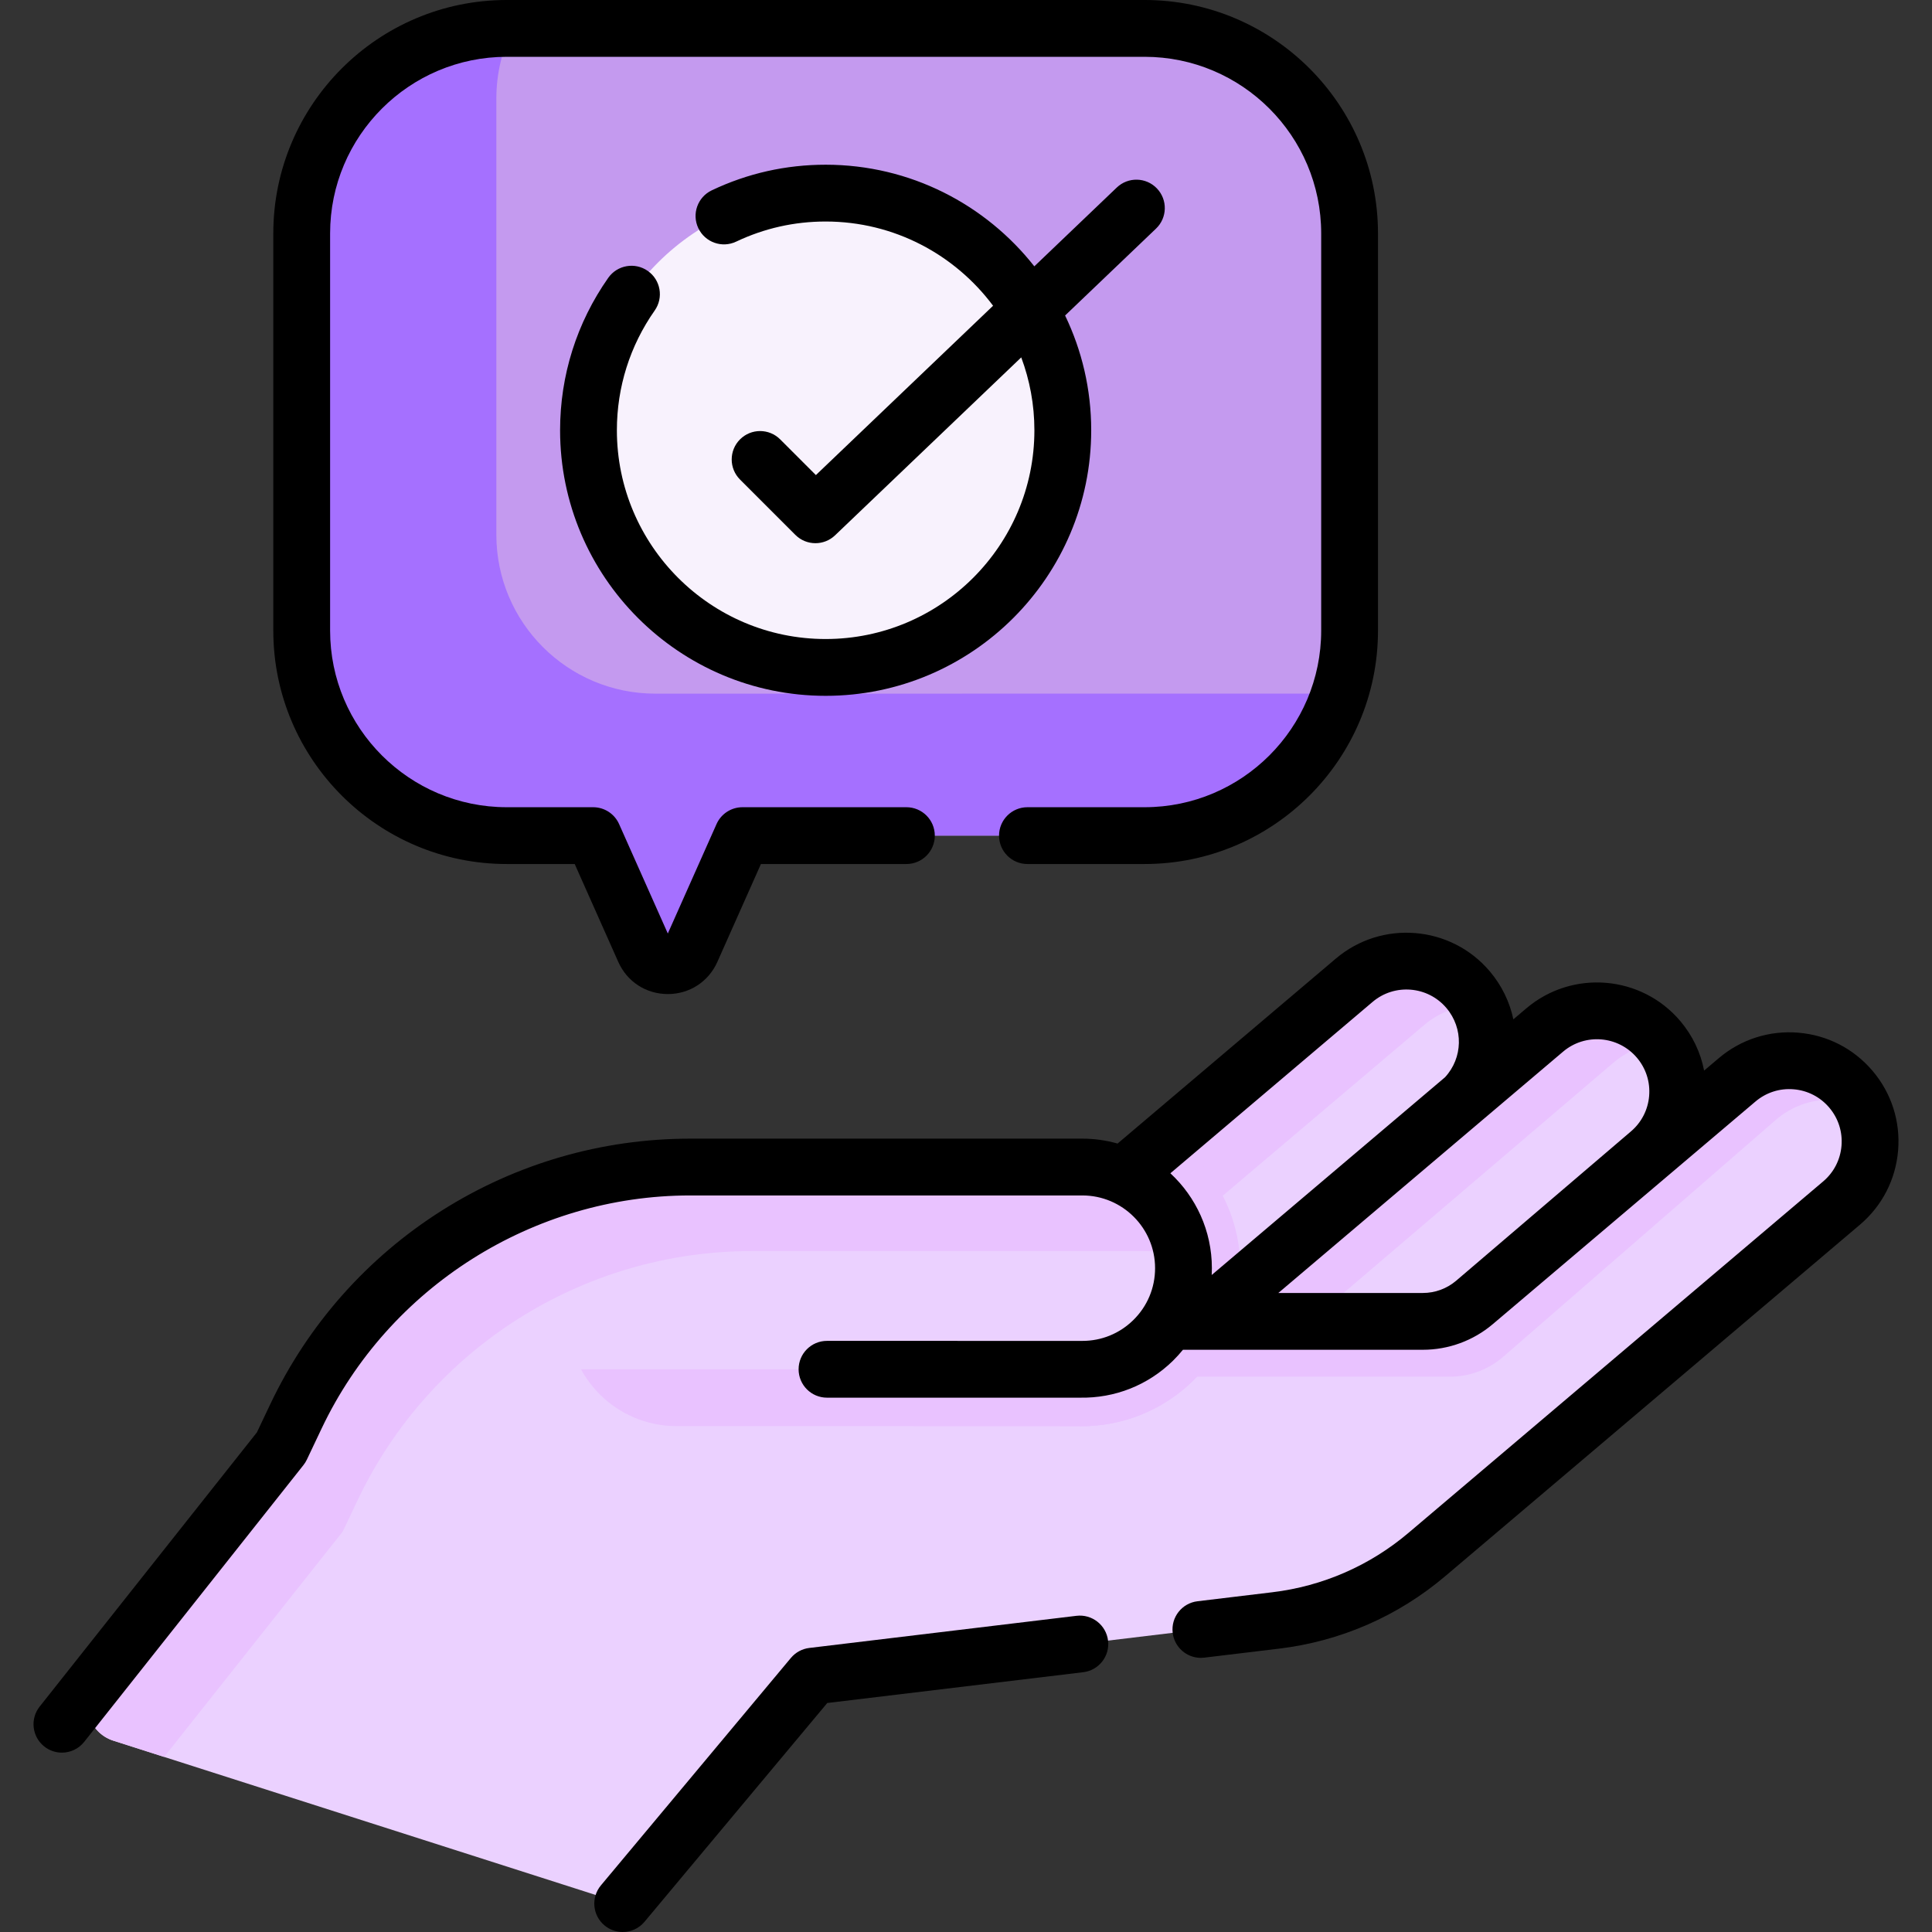<svg xmlns="http://www.w3.org/2000/svg" version="1.1"
    xmlns:xlink="http://www.w3.org/1999/xlink"
    xmlns:svgjs="http://svgjs.com/svgjs" width="512" height="512" x="0" y="0" viewBox="0 0 510.194 510.194" style="enable-background:new 0 0 512 512" xml:space="preserve" class="">
    <rect x="0" y="0" width="510.194" height="510.194" fill="#333333" stroke="none"/>
    <g>
        <g xmlns="http://www.w3.org/2000/svg">
            <g>
                <path d="m393.491 341.692 44.255-37.768c9.103-7.768 10.228-21.497 2.514-30.663-7.714-9.166-21.347-10.3-30.45-2.531l-91.986 78.502-54.444 39.004 48.731 15.982z" data-original="#ffe0d1" style="fill: rgb(235, 209, 255);"></path>
                <path d="m334.072 359.133 91.986-78.502c4.586-3.914 10.33-5.589 15.879-5.095-.506-.79-1.057-1.538-1.677-2.274-7.714-9.166-21.347-10.3-30.449-2.531l-91.986 78.502-54.444 39.004 20.625 6.765z" data-original="#ffd1c2" style="fill: rgb(233, 194, 255);"></path>
                <path d="m319.408 348.792 68.39-57.959c7.531-7.784 8.076-20.162.926-28.6-7.615-8.986-21.073-10.097-30.059-2.482l-60.939 51.645-66.445 57.191 34.553 27.972z" data-original="#ffe0d1" style="fill: rgb(235, 209, 255);"></path>
                <path d="m248.765 379.464 66.446-57.191 60.939-51.645c4.323-3.664 9.675-5.308 14.92-5.027-.661-1.181-1.438-2.296-2.346-3.368-7.615-8.986-21.073-10.097-30.059-2.482l-60.939 51.645-66.445 57.191 34.553 27.972 1.927-1.718z" data-original="#ffd1c2" style="fill: rgb(233, 194, 255);"></path>
                <g>
                    <g id="XMLID_169_">
                        <g>
                            <path d="m308.661 348.756 1.71.19h65.38c4.99 0 9.81-1.77 13.61-4.99l69.37-58.79c4.01-3.39 8.9-5.05 13.77-5.05 6.05 0 12.06 2.56 16.28 7.53 7.62 8.99 6.51 22.45-2.48 30.06l-109.5 92.81c-11.31 9.58-25.19 15.63-39.91 17.4l-122.28 14.71-45.91 54.97c-2.575 3.084-6.762 4.3-10.589 3.076l-128.163-40.996c-6.575-2.103-9.019-10.13-4.732-15.54l49.044-61.9 3.89-8.21c19.07-40.21 59.6-65.84 104.1-65.84h103.57c7.38 0 14.05 2.99 18.89 7.82 4.83 4.84 7.82 11.51 7.82 18.89 0 5.08-1.42 9.82-3.87 13.86z" data-original="#ffe0d1" style="fill: rgb(235, 209, 255);"></path>
                        </g>
                        <g>
                            <path d="m313.41 363.345 1.772.202h67.739c5.17 0 10.164-1.881 14.101-5.302l71.872-62.464c4.155-3.602 9.221-5.366 14.267-5.366 2.918 0 5.836.563 8.553 1.725-.769-1.591-1.737-3.085-2.933-4.496-4.22-4.97-10.23-7.53-16.28-7.53-4.87 0-9.76 1.66-13.77 5.05l-69.37 58.79c-3.8 3.22-8.62 4.99-13.61 4.99h-58.342c-.059 5.275-1.513 10.196-3.999 14.401z" data-original="#ffd1c2" style="fill: rgb(233, 194, 255);"></path>
                        </g>
                        <g>
                            <g id="XMLID_170_">
                                <g>
                                    <g fill="#ffd1c2">
                                        <path d="m310.371 348.946-1.71-.19c.171-.281.324-.574.484-.862h-159.193c0 15.851 12.85 28.702 28.702 28.702h106.44c.251.004.501.007.752.007 14.45 0 28.103-7.682 35.642-20.07 1.462-2.411 2.665-4.954 3.606-7.587z" data-original="#ffd1c2" style="fill: rgb(233, 194, 255);"></path>
                                        <path d="m317.825 349.232-38.196 27.364h5.465c.251.004.501.007.752.007 14.45 0 28.103-7.682 35.642-20.07 2.821-4.652 4.673-9.797 5.515-15.133z" data-original="#ffd1c2" style="fill: rgb(233, 194, 255);"></path>
                                        <path d="m326.809 342.52c.465-2.505.722-5.054.722-7.624 0-11.128-4.334-21.6-12.225-29.508-1.643-1.639-3.403-3.115-5.252-4.44l-12.328 10.448-66.445 57.191 9.894 8.009h43.919c.251.004.501.007.752.007.824 0 1.644-.032 2.461-.081l31.101-27.73z" data-original="#ffd1c2" style="fill: rgb(233, 194, 255);"></path>
                                    </g>
                                    <path d="m312.531 334.896c0 5.08-1.42 9.82-3.87 13.86-4.79 7.87-13.53 13.06-23.42 12.84h-133.94l-53.77-16.29c21.48-23.29 52.03-37.12 84.72-37.12h103.57c7.38 0 14.05 2.99 18.89 7.82 4.83 4.84 7.82 11.51 7.82 18.89z" data-original="#ffe0d1" style="fill: rgb(235, 209, 255);"></path>
                                </g>
                            </g>
                        </g>
                    </g>
                    <path d="m302.249 7.5h-168.433c-29.902 0-54.142 24.24-54.142 54.142v104.881c0 29.902 24.24 54.142 54.142 54.142h22.82l13.485 30.291c2.403 5.397 10.063 5.397 12.466 0l13.485-30.291h106.178c29.902 0 54.142-24.24 54.142-54.142v-104.881c0-29.902-24.241-54.142-54.143-54.142z" data-original="#fbe88c" style="fill: rgb(196, 154, 239);"></path>
                    <circle cx="218.033" cy="113.624" r="62.628" data-original="#f9f7f7" style="fill: rgb(248, 242, 253);"></circle>
                </g>
                <g>
                    <path d="m90.522 404.43 3.89-8.21c19.07-40.21 59.6-65.84 104.1-65.84h103.57c3.666 0 7.168.746 10.346 2.08-.58-6.403-3.426-12.154-7.717-16.454-4.84-4.83-11.51-7.82-18.89-7.82h-103.57c-44.5 0-85.03 25.63-104.1 65.84l-3.89 8.21-49.044 61.9c-4.287 5.41-1.843 13.437 4.732 15.54l13.404 4.287z" data-original="#ffd1c2" style="fill: rgb(233, 194, 255);"></path>
                </g>
                <path d="m173.058 183.177c-23.188 0-41.985-18.797-41.985-41.985v-115.14c0-6.662 1.558-12.957 4.319-18.552h-1.576c-29.902 0-54.142 24.24-54.142 54.142v104.881c0 29.902 24.24 54.142 54.142 54.142h22.82l13.485 30.291c2.403 5.397 10.063 5.397 12.466 0l13.485-30.291h106.178c24.09 0 44.506-15.746 51.532-37.497z" data-original="#fbe372" style="fill: rgb(165, 112, 255);"></path>
            </g>
            <g>
                <path d="m494.507 282.799c-4.979-5.874-11.946-9.458-19.62-10.092-7.671-.634-15.135 1.759-21.009 6.737l-3.863 3.274c-.929-4.785-3.065-9.278-6.303-13.099-10.277-12.125-28.502-13.63-40.629-3.354l-3.44 2.915c-.963-4.54-3.035-8.91-6.242-12.695-10.277-12.126-28.505-13.631-40.629-3.354l-57.647 48.854c-2.96-.838-6.078-1.296-9.303-1.296h-103.575c-23.256 0-45.938 6.571-65.593 19.001-19.655 12.431-35.312 30.107-45.28 51.12l-3.527 7.437-57.375 72.424c-2.572 3.247-2.025 7.964 1.222 10.536 1.378 1.092 3.021 1.622 4.652 1.622 2.212 0 4.403-.975 5.884-2.843l57.906-73.095c.353-.445.654-.93.897-1.443l3.894-8.209c17.736-37.39 55.937-61.55 97.32-61.55h103.576c10.589 0 19.204 8.615 19.204 19.205 0 5.211-2.052 10.088-5.777 13.732-3.618 3.539-8.364 5.473-13.406 5.473-.146 0-67.454-.007-67.454-.007-4.142 0-7.5 3.358-7.5 7.5s3.358 7.5 7.5 7.5h66.77c9.248.169 17.968-3.275 24.579-9.742.945-.924 1.822-1.898 2.645-2.907h63.372c6.75 0 13.303-2.403 18.451-6.767l69.369-58.789c2.818-2.388 6.407-3.539 10.077-3.231 3.681.304 7.023 2.023 9.411 4.841 2.388 2.817 3.536 6.396 3.232 10.077-.305 3.681-2.023 7.023-4.841 9.411l-109.506 92.805c-10.22 8.661-22.652 14.084-35.953 15.685l-19.766 2.378c-4.113.495-7.046 4.229-6.551 8.342.458 3.809 3.694 6.605 7.437 6.605.299 0 .602-.018.905-.055l19.766-2.378c16.226-1.952 31.393-8.568 43.859-19.134l109.506-92.804c5.875-4.978 9.459-11.946 10.092-19.62.634-7.674-1.759-15.135-6.737-21.01zm-132.037-18.223c5.814-4.928 14.56-4.208 19.489 1.609 4.543 5.362 4.366 13.167-.367 18.294l-61.612 52.216c.031-.597.048-1.197.048-1.799 0-9.892-4.225-18.811-10.96-25.062zm-24.894 76.868 75.204-63.734c5.817-4.929 14.56-4.207 19.488 1.608 2.388 2.818 3.536 6.397 3.232 10.078-.305 3.681-2.023 7.023-4.841 9.411l-46.152 39.427c-2.442 2.07-5.551 3.21-8.753 3.21z" data-original="#000000" style="fill: rgb(0, 0, 0);"></path>
                <path d="m284.267 426.697-70.552 8.487c-1.897.228-3.636 1.172-4.86 2.638l-50.172 60.064c-2.656 3.179-2.231 7.909.948 10.564 1.403 1.172 3.108 1.744 4.804 1.744 2.146 0 4.277-.916 5.76-2.692l48.266-57.782 67.598-8.131c4.112-.495 7.046-4.229 6.551-8.342-.496-4.112-4.24-7.045-8.343-6.55z" data-original="#000000" style="fill: rgb(0, 0, 0);"></path>
                <path d="m133.816 228.166h17.949l11.504 25.842c2.333 5.242 7.348 8.498 13.085 8.498 5.738 0 10.751-3.256 13.084-8.498l11.504-25.842h38.417c4.142 0 7.5-3.358 7.5-7.5s-3.358-7.5-7.5-7.5h-43.288c-2.962 0-5.647 1.744-6.852 4.45l-12.866 28.901-12.866-28.901c-1.205-2.706-3.889-4.45-6.852-4.45h-22.82c-25.719 0-46.643-20.924-46.643-46.643v-104.88c.002-25.719 20.926-46.643 46.644-46.643h168.433c25.719 0 46.643 20.924 46.643 46.643v104.88c0 25.719-20.924 46.643-46.643 46.643h-30.927c-4.143 0-7.5 3.358-7.5 7.5s3.357 7.5 7.5 7.5h30.927c33.99 0 61.643-27.653 61.643-61.643v-104.88c-.001-33.99-27.653-61.643-61.643-61.643h-168.433c-33.99 0-61.643 27.653-61.643 61.643v104.88c.001 33.99 27.654 61.643 61.643 61.643z" data-original="#000000" style="fill: rgb(0, 0, 0);"></path>
                <path d="m171.068 71.547c-3.39-2.381-8.067-1.562-10.448 1.828-8.318 11.845-12.715 25.763-12.715 40.25 0 38.668 31.459 70.127 70.128 70.127s70.128-31.459 70.128-70.127c0-10.849-2.478-21.13-6.895-30.309l24.011-22.947c2.995-2.862 3.103-7.609.24-10.604s-7.61-3.103-10.604-.241l-21.773 20.807c-12.851-16.323-32.769-26.835-55.108-26.835-10.507 0-20.624 2.276-30.068 6.765-3.741 1.778-5.333 6.252-3.555 9.993s6.252 5.333 9.993 3.555c7.417-3.525 15.367-5.312 23.629-5.312 18.083 0 34.158 8.753 44.217 22.243l-46.792 44.718-9.429-9.429c-2.929-2.929-7.678-2.929-10.606 0-2.929 2.929-2.929 7.678 0 10.606l14.613 14.613c1.463 1.463 3.382 2.197 5.304 2.197 1.864 0 3.73-.691 5.181-2.078l49.167-46.987c2.241 5.995 3.473 12.478 3.473 19.244 0 30.397-24.73 55.127-55.128 55.127s-55.128-24.73-55.128-55.127c0-11.385 3.455-22.322 9.99-31.629 2.383-3.39 1.565-8.068-1.825-10.448z" data-original="#000000" style="fill: rgb(0, 0, 0);"></path>
            </g>
        </g>
    </g>
</svg>